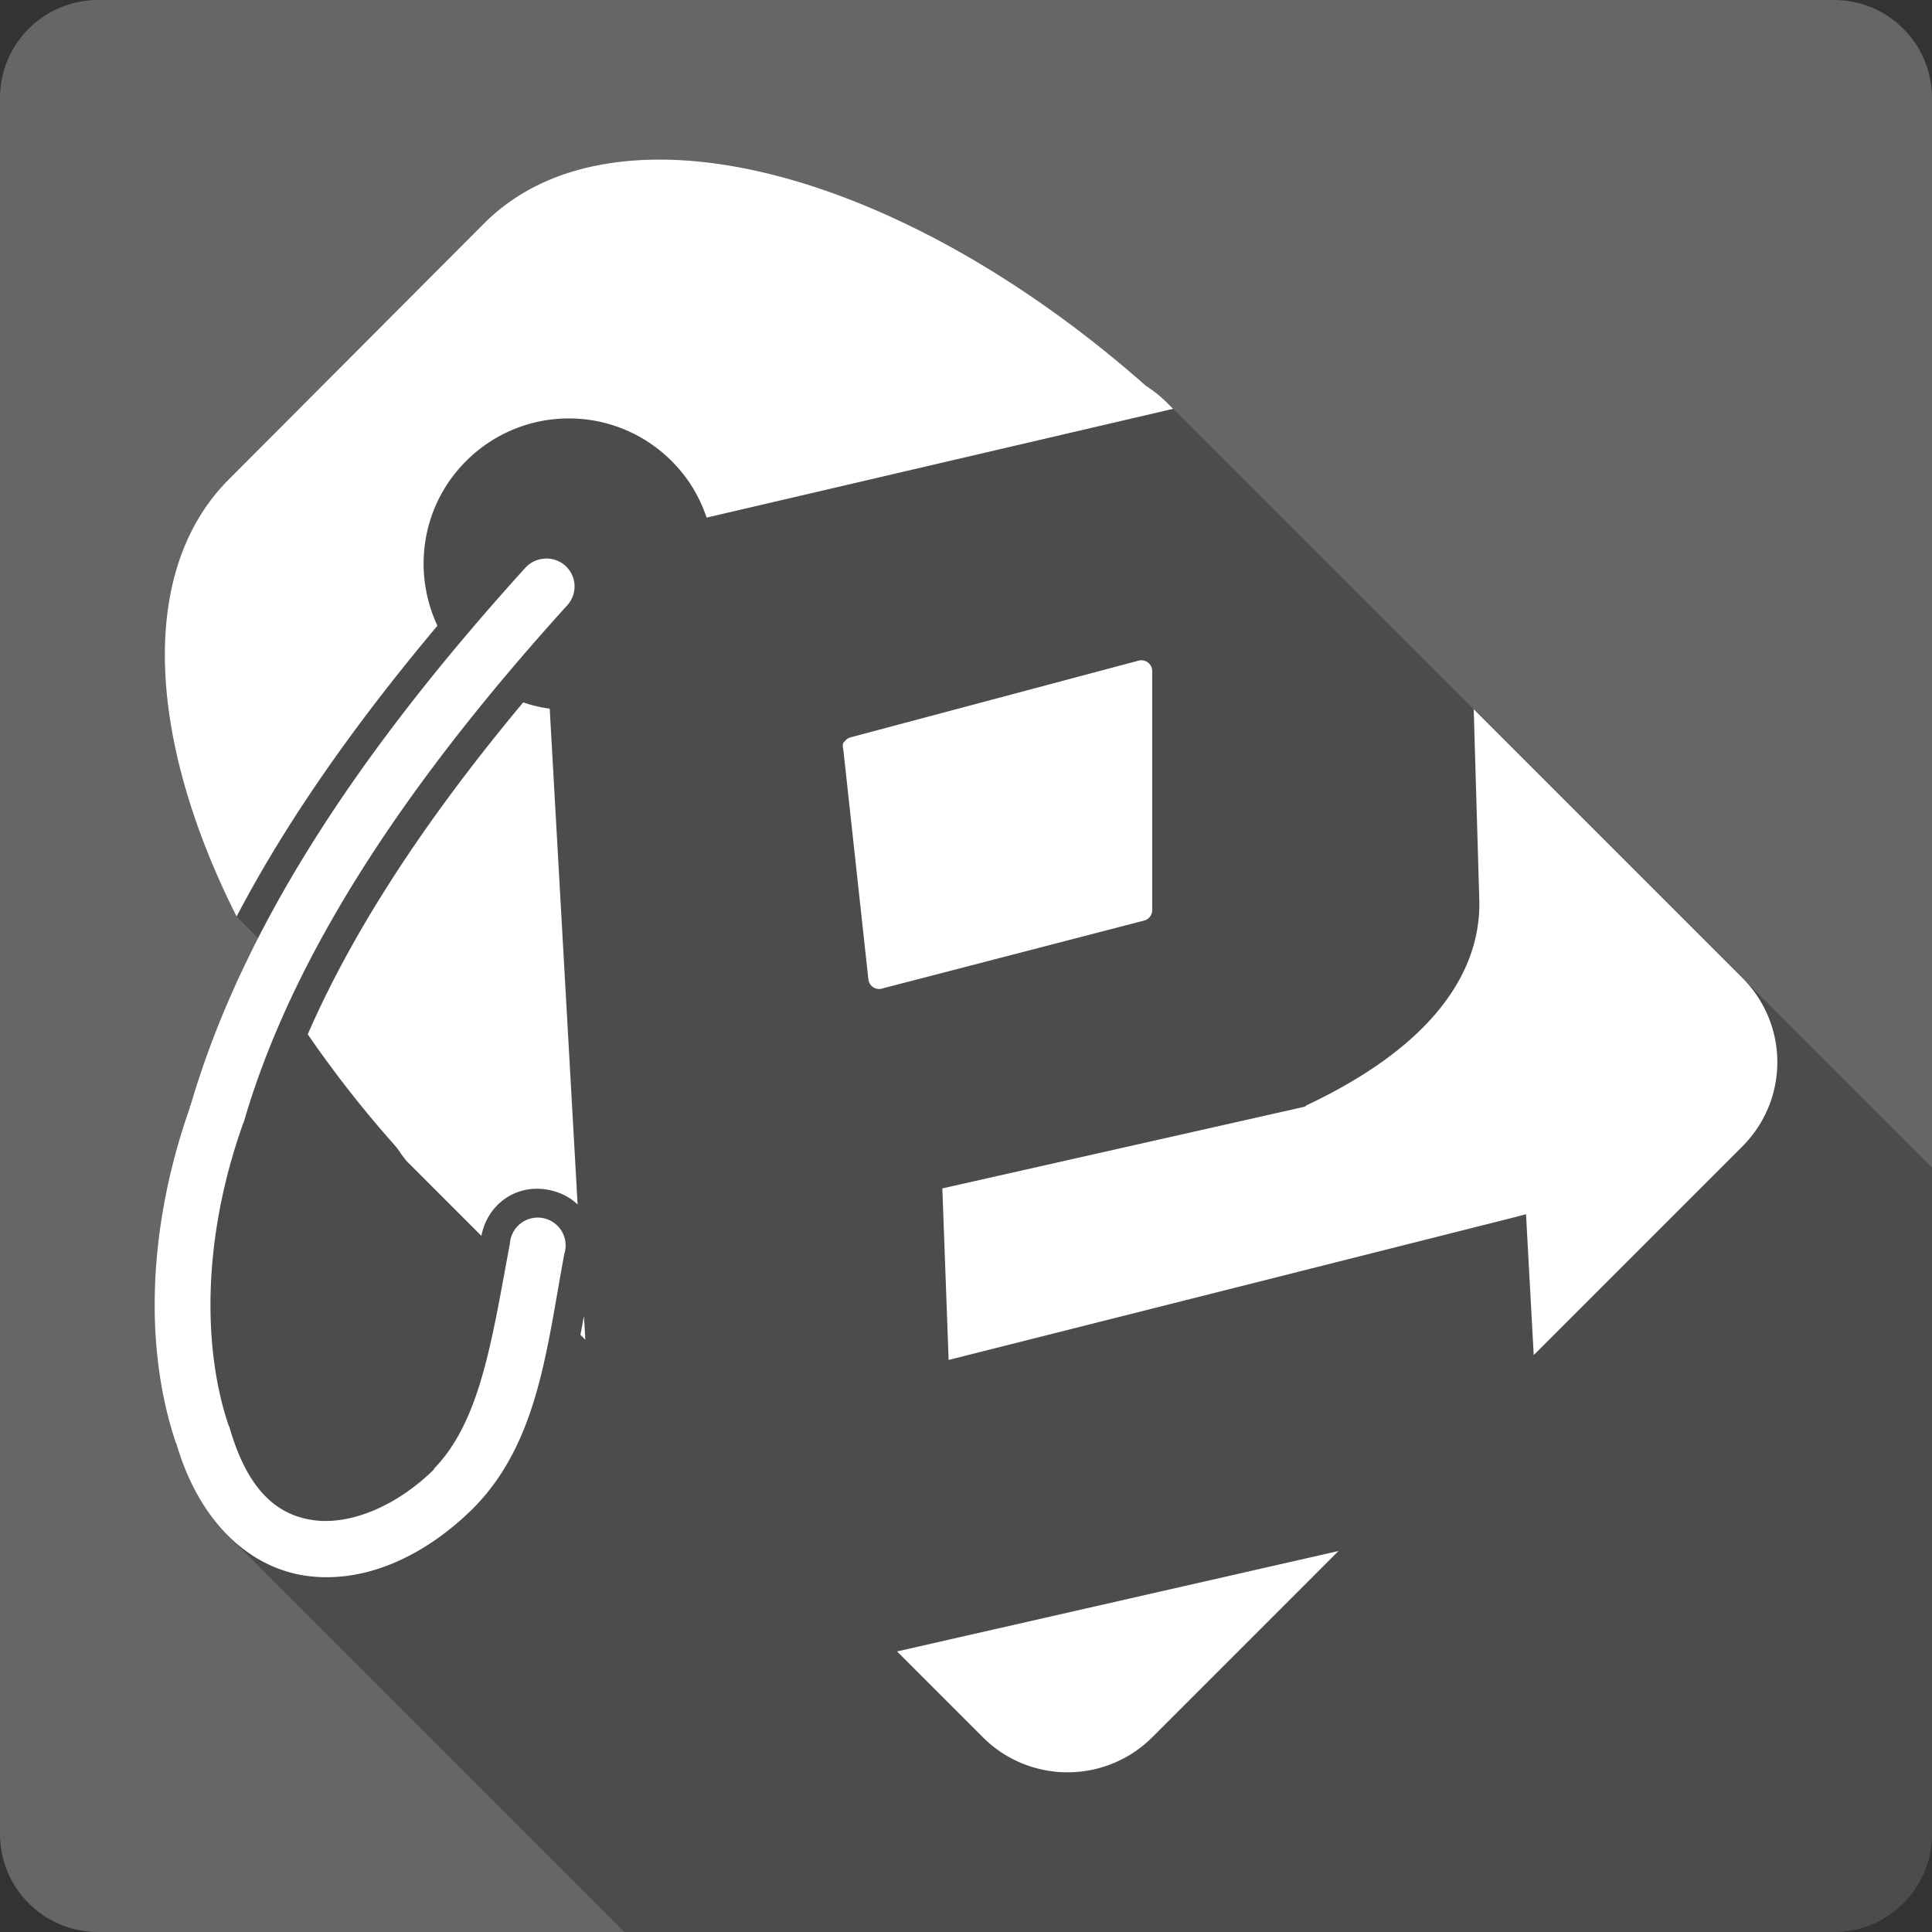 <?xml version="1.0" encoding="UTF-8" standalone="no"?>
<svg
   xmlns:dc="http://purl.org/dc/elements/1.1/"
   xmlns:cc="http://creativecommons.org/ns#"
   xmlns:rdf="http://www.w3.org/1999/02/22-rdf-syntax-ns#"
   xmlns:svg="http://www.w3.org/2000/svg"
   xmlns="http://www.w3.org/2000/svg"
   xmlns:sodipodi="http://sodipodi.sourceforge.net/DTD/sodipodi-0.dtd"
   xmlns:inkscape="http://www.inkscape.org/namespaces/inkscape"
   viewBox="0 0 512 512"
   id="svg2"
   version="1.1"
   inkscape:version="0.91 r13725"
   sodipodi:docname="easytag.svg">
  <rect x="0" y="0" width="512" height="512" fill="#333333" stroke="none"/>
  <sodipodi:namedview
     pagecolor="#ffffff"
     bordercolor="#666666"
     borderopacity="1"
     objecttolerance="10"
     gridtolerance="10"
     guidetolerance="10"
     inkscape:pageopacity="0"
     inkscape:pageshadow="2"
     inkscape:window-width="1366"
     inkscape:window-height="709"
     id="namedview4721"
     showgrid="false"
     inkscape:zoom="0.4609375"
     inkscape:cx="-273.35593"
     inkscape:cy="219.11864"
     inkscape:window-x="-2"
     inkscape:window-y="-3"
     inkscape:window-maximized="1"
     inkscape:current-layer="svg2" />
  <defs
     id="defs4">
    <linearGradient
       id="0"
       y2="505.59"
       gradientUnits="userSpaceOnUse"
       x2="270.33"
       y1="-2.23"
       x1="134.26"
       gradientTransform="translate(-10e-4,0)">
      <stop
         stop-color="#8cc63f"
         offset="0"
         id="stop7" />
      <stop
         stop-color="#7ac241"
         offset=".5"
         id="stop9" />
      <stop
         stop-color="#357b38"
         offset="1"
         id="stop11" />
    </linearGradient>
  </defs>
  <path
     inkscape:connector-curvature="0"
     style="fill:#666666"
     d="m 25.999,0 c -14.397,0 -26,11.603 -26,26 l 0,460 c 0,14.397 11.603,26 26,26 l 460,0 c 14.397,0 26,-11.603 26,-26 l 0,-460 c 0,-14.397 -11.603,-26 -26,-26 l -460,0"
     id="path2315" />
  <g
     style="fill-rule:evenodd"
     id="g4715"
     transform="translate(-0.001,0)">
    <path
       style="opacity:0.25"
       inkscape:connector-curvature="0"
       d="m 174.58,42.29 c -1.205,0.002 -2.4,0.027 -3.582,0.074 l -0.008,0 c -17.23,0.689 -31.94,6.077 -42.682,16.818 l -67.64,67.822 c -24.17,24.17 -21.686,68.782 2.033,115.87 l 5.711,5.711 c -7.464,14.576 -13.543,29.362 -17.918,44.37 -0.024,0.053 -0.165,0.133 -0.184,0.186 -0.018,0.079 0.024,0.292 0,0.369 -11.865,33.723 -11.616,65.45 -3.697,88.89 0.004,0.012 0.013,0.024 0.025,0.037 l 0.16,0.16 c 0.013,0.065 -0.022,0.102 0,0.172 3.01,10.203 7.754,18.299 13.594,24.14 l 105.09,105.09 320.52,0 c 14.397,0 26,-11.603 26,-26 l 0,-176.59 -50.29,-50.29 c 0.123,0.123 0.237,0.251 0.357,0.375 l -71.52,-71.52 0,0.023 -79.66,-79.66 -1.479,-1.479 c -1.744,-1.744 -3.728,-3.368 -5.729,-4.621 -43.603,-38.508 -91.67,-60.02 -129.1,-59.951"
       id="path4717" />
    <path
       style="fill:#ffffff"
       inkscape:connector-curvature="0"
       d="m 171,42.37 c -17.233,0.688 -31.947,6.074 -42.69,16.817 L 60.67,127.01 c -24.17,24.17 -21.686,68.781 2.033,115.87 13.919,-26.56 32.31,-52.13 53.22,-77.06 -6.688,-14.305 -4.239,-31.797 7.577,-43.614 15.09,-15.09 39.43,-15.09 54.52,0 4.374,4.374 7.402,9.478 9.24,14.969 l 123.63,-28.83 -1.478,-1.478 c -1.744,-1.744 -3.728,-3.367 -5.729,-4.62 -45.01,-39.75 -94.78,-61.39 -132.69,-59.877 m -26.981,105.71 a 7.401,7.401 0 0 0 -4.805,2.402 c -41.03,45.28 -74.19,92.67 -88.71,142.48 -0.024,0.053 -0.166,0.132 -0.185,0.185 -0.018,0.079 0.024,0.293 0,0.37 -11.865,33.723 -11.615,65.45 -3.696,88.89 0.018,0.059 0.169,0.126 0.185,0.185 0.024,0.076 -0.024,0.11 0,0.185 6.199,21.03 19.784,33.11 35.11,34.928 15.432,1.828 30.948,-5.618 43.43,-17.926 l 0.185,-0.185 c 17.16,-17.432 19.321,-42.18 24.02,-67.27 a 7.393,7.393 0 1 0 -14.415,-2.772 c -4.808,25.643 -7.775,47.01 -20.14,59.692 -0.047,0.047 0.047,0.139 0,0.185 -10.11,9.902 -22.11,14.593 -31.417,13.491 -9.348,-1.107 -17.673,-7.04 -22.731,-24.579 l 0,-0.185 -0.184,-0.185 c -6.748,-19.694 -7.364,-48.828 3.696,-80.02 l 0,-0.185 0.185,-0.185 c 13.456,-46.508 45.41,-92.61 85.75,-137.13 a 7.401,7.401 0 0 0 -6.283,-12.382 m 157.82,26.981 -76.32,20.329 a 2.87,2.87 0 0 0 -1.663,1.109 2.87,2.87 0 0 0 -0.184,0.184 2.87,2.87 0 0 0 -0.185,0.184 2.87,2.87 0 0 0 0,1.663 l 6.653,60.986 a 2.87,2.87 0 0 0 3.881,2.402 l 69.12,-17.926 a 2.87,2.87 0 0 0 2.218,-2.772 l 0,-63.39 a 2.87,2.87 0 0 0 -3.512,-2.772 m -163.18,11.09 c -24.28,29.11 -44.28,58.57 -57.1,87.967 6.71,9.731 14.15,19.371 22.546,28.83 0.374,0.424 0.731,0.872 1.109,1.294 0.933,1.261 1.812,2.736 2.957,3.881 l 9.24,9.24 10.164,10.164 c 1.634,-8.392 9.186,-13.816 17.741,-12.197 3.091,0.585 5.718,1.942 7.762,3.881 l -7.392,-131.4 c -2.377,-0.316 -4.735,-0.856 -7.02,-1.663 m 251.89,1.848 1.478,50.45 c 0.335,12.185 -4.801,22.917 -13.12,31.971 -8.321,9.05 -19.771,16.418 -32.71,22.546 l -0.185,0.185 -0.37,0.185 -95.91,21.622 1.663,45.46 149.51,-37.7 3.511,-0.924 0.185,3.511 1.848,33.819 55.26,-55.26 c 12.402,-12.402 12.401,-32.32 0,-44.723 l -71.15,-71.15 m -235.81,160.78 c -0.289,1.672 -0.617,3.315 -0.924,4.99 l 1.294,1.294 -0.37,-6.283 m 199.96,62.28 -116.98,26.612 22.731,22.731 c 12.401,12.401 32.506,12.401 44.908,0 l 49.34,-49.34"
       id="path4719" />
  </g>
</svg>
